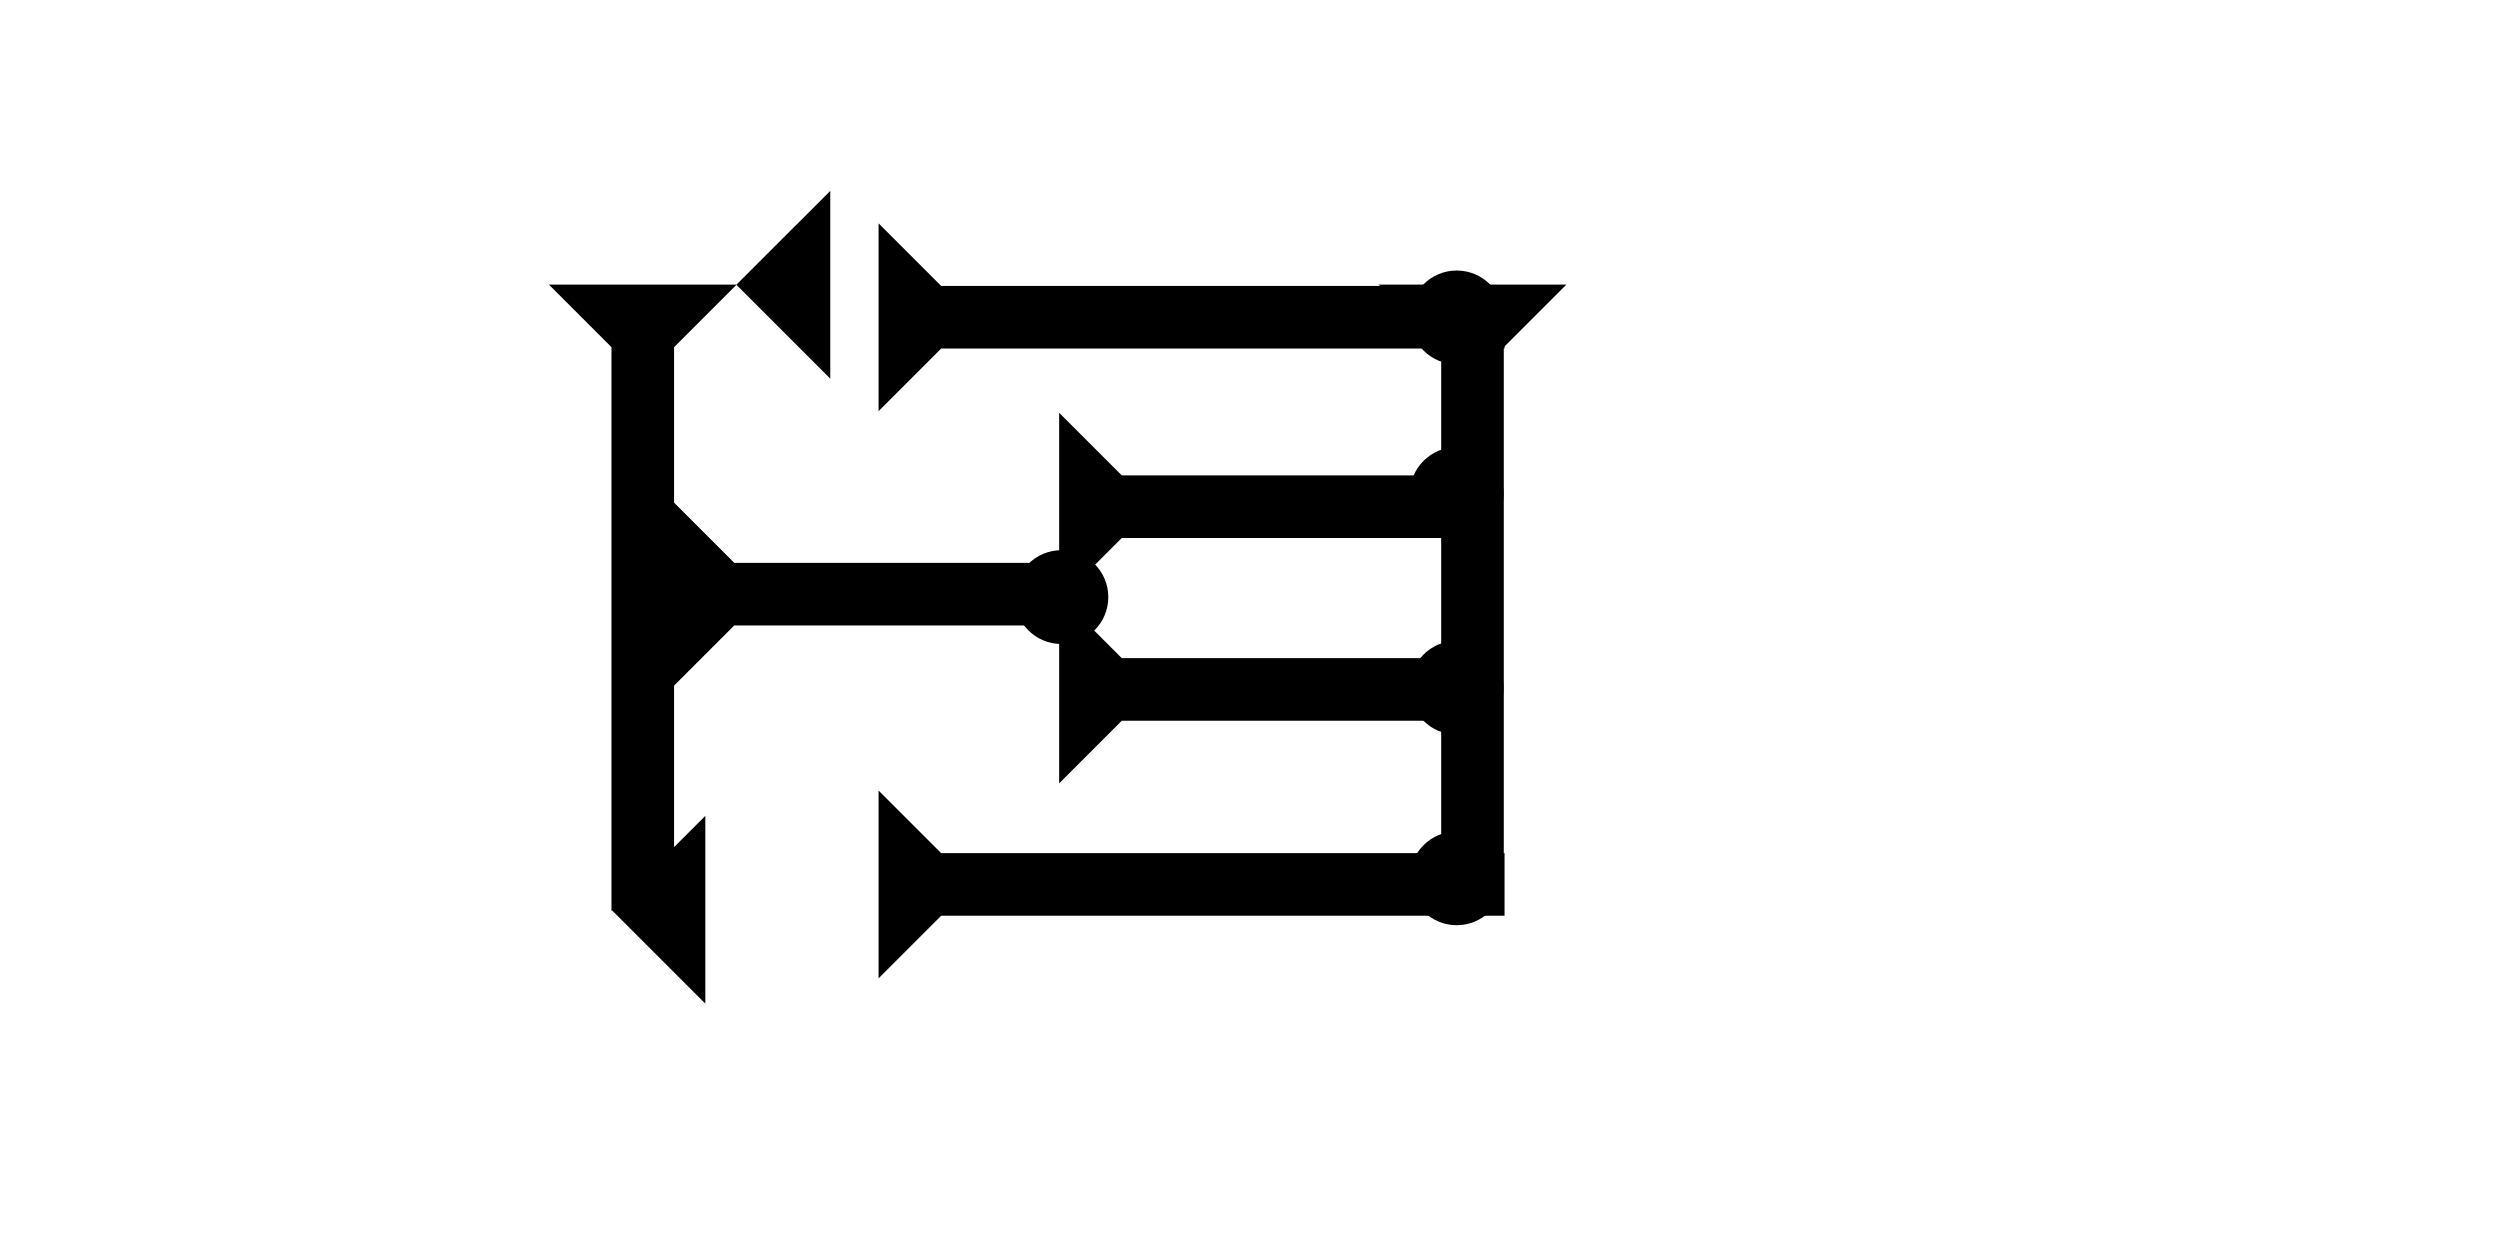 <?xml version="1.0" encoding="UTF-8" standalone="no"?>
<svg
   xmlns:dc="http://purl.org/dc/elements/1.1/"
   xmlns:cc="http://creativecommons.org/ns#"
   xmlns:rdf="http://www.w3.org/1999/02/22-rdf-syntax-ns#"
   xmlns:svg="http://www.w3.org/2000/svg"
   xmlns="http://www.w3.org/2000/svg"
   width="160"
   height="80"
   viewBox="0 0 42.333 21.167"
   version="1.1"
   id="svg8">
  <defs
     id="defs2" />
  <g
     id="layer1">
    <g
       id="g857"
       transform="matrix(0.265,0,0,0.265,9.294,4.819)">
      <title
         id="title853">Down Vertical Mark, DV</title>
      <polygon
         points="12,0 8,4 8,40 4,40 4,4 0,0 "
         style="fill:#000000"
         id="polygon855" />
    </g>
    <polygon
       points="6,12 0,6 6,0 "
       style="fill:#000000"
       id="polygon896"
       transform="matrix(0.265,0,0,0.265,12.469,3.232)">
      <title
         id="title892">Heel Mark, HE</title>
    </polygon>
    <polygon
       points="6,0 6,12 0,6 "
       style="fill:#000000"
       id="polygon910"
       transform="matrix(0.265,0,0,0.265,10.353,13.815)">
      <title
         id="title894">Heel Mark, HE</title>
    </polygon>
    <g
       id="g918"
       transform="matrix(0,-0.265,0.265,0,11.373,11.651)">
      <title
         id="title914">Right Horizontal Mark, RH</title>
      <polygon
         points="0,0 12,0 8,4 8,25 4,25 4,4 "
         style="fill:#000000"
         id="polygon916" />
    </g>
    <circle
       style="fill:#000000;fill-rule:evenodd;stroke-width:0.265"
       id="path839"
       cx="11.543"
       cy="10.111"
       r="0.794">
      <title
         id="title903">Left 2 Touch Connector, L2T</title>
    </circle>
    <g
       id="g935"
       transform="matrix(0,-0.265,0.265,0,17.935,10.17)">
      <title
         id="title931">Right Horizontal Mark, RH</title>
      <polygon
         points="0,0 12,0 8,4 8,25 4,25 4,4 "
         style="fill:#000000"
         id="polygon933" />
    </g>
    <g
       id="g950"
       transform="matrix(0.265,0,0,0.265,23.344,4.819)">
      <title
         id="title946">Down Vertical Mark, DV</title>
      <polygon
         points="8,40 4,40 4,4 0,0 12,0 8,4 "
         style="fill:#000000"
         id="polygon948" />
    </g>
    <g
       id="g857-3"
       transform="matrix(0,-0.265,0.265,0,14.877,6.962)">
      <title
         id="title853-6">Right Horizontal Mark, RH</title>
      <polygon
         points="12,0 8,4 8,40 4,40 4,4 0,0 "
         style="fill:#000000"
         id="polygon855-9" />
    </g>
    <g
       id="g980"
       transform="matrix(0,-0.265,0.265,0,14.877,16.567)">
      <title
         id="title976">Right Horizontal Mark, RH</title>
      <polygon
         points="8,4 8,40 4,40 4,4 0,0 12,0 "
         style="fill:#000000"
         id="polygon978" />
    </g>
    <circle
       style="fill:#000000;fill-rule:evenodd;stroke-width:0.265"
       id="circle992"
       cx="24.667"
       cy="5.375"
       r="0.794">
      <title
         id="title990">Northeast Corner Connector, NEC</title>
    </circle>
    <circle
       style="fill:#000000;fill-rule:evenodd;stroke-width:0.265"
       id="circle996"
       cx="24.667"
       cy="14.873"
       r="0.794">
      <title
         id="title994">Southeast Corner Connector, SEC</title>
    </circle>
    <g
       id="g984"
       transform="matrix(0,-0.265,0.265,0,17.935,13.265)">
      <title
         id="title980">Right Horizontal Mark, RH</title>
      <polygon
         points="4,4 0,0 12,0 8,4 8,25 4,25 "
         style="fill:#000000"
         id="polygon982" />
    </g>
    <circle
       style="fill:#000000;fill-rule:evenodd;stroke-width:0.265"
       id="circle984"
       cx="17.973"
       cy="10.111"
       r="0.794">
      <title
         id="title982">Horizontal 2 Touch Connector, H2T</title>
    </circle>
    <circle
       style="fill:#000000;fill-rule:evenodd;stroke-width:0.265"
       id="circle989"
       cx="24.667"
       cy="8.365"
       r="0.794">
      <title
         id="title987">Right 2 Touch Connector, R2T</title>
    </circle>
    <circle
       style="fill:#000000;fill-rule:evenodd;stroke-width:0.265"
       id="circle988"
       cx="24.667"
       cy="11.645"
       r="0.794">
      <title
         id="title986">Right 2 Touch Connector, R2T</title>
    </circle>
  </g>
</svg>
